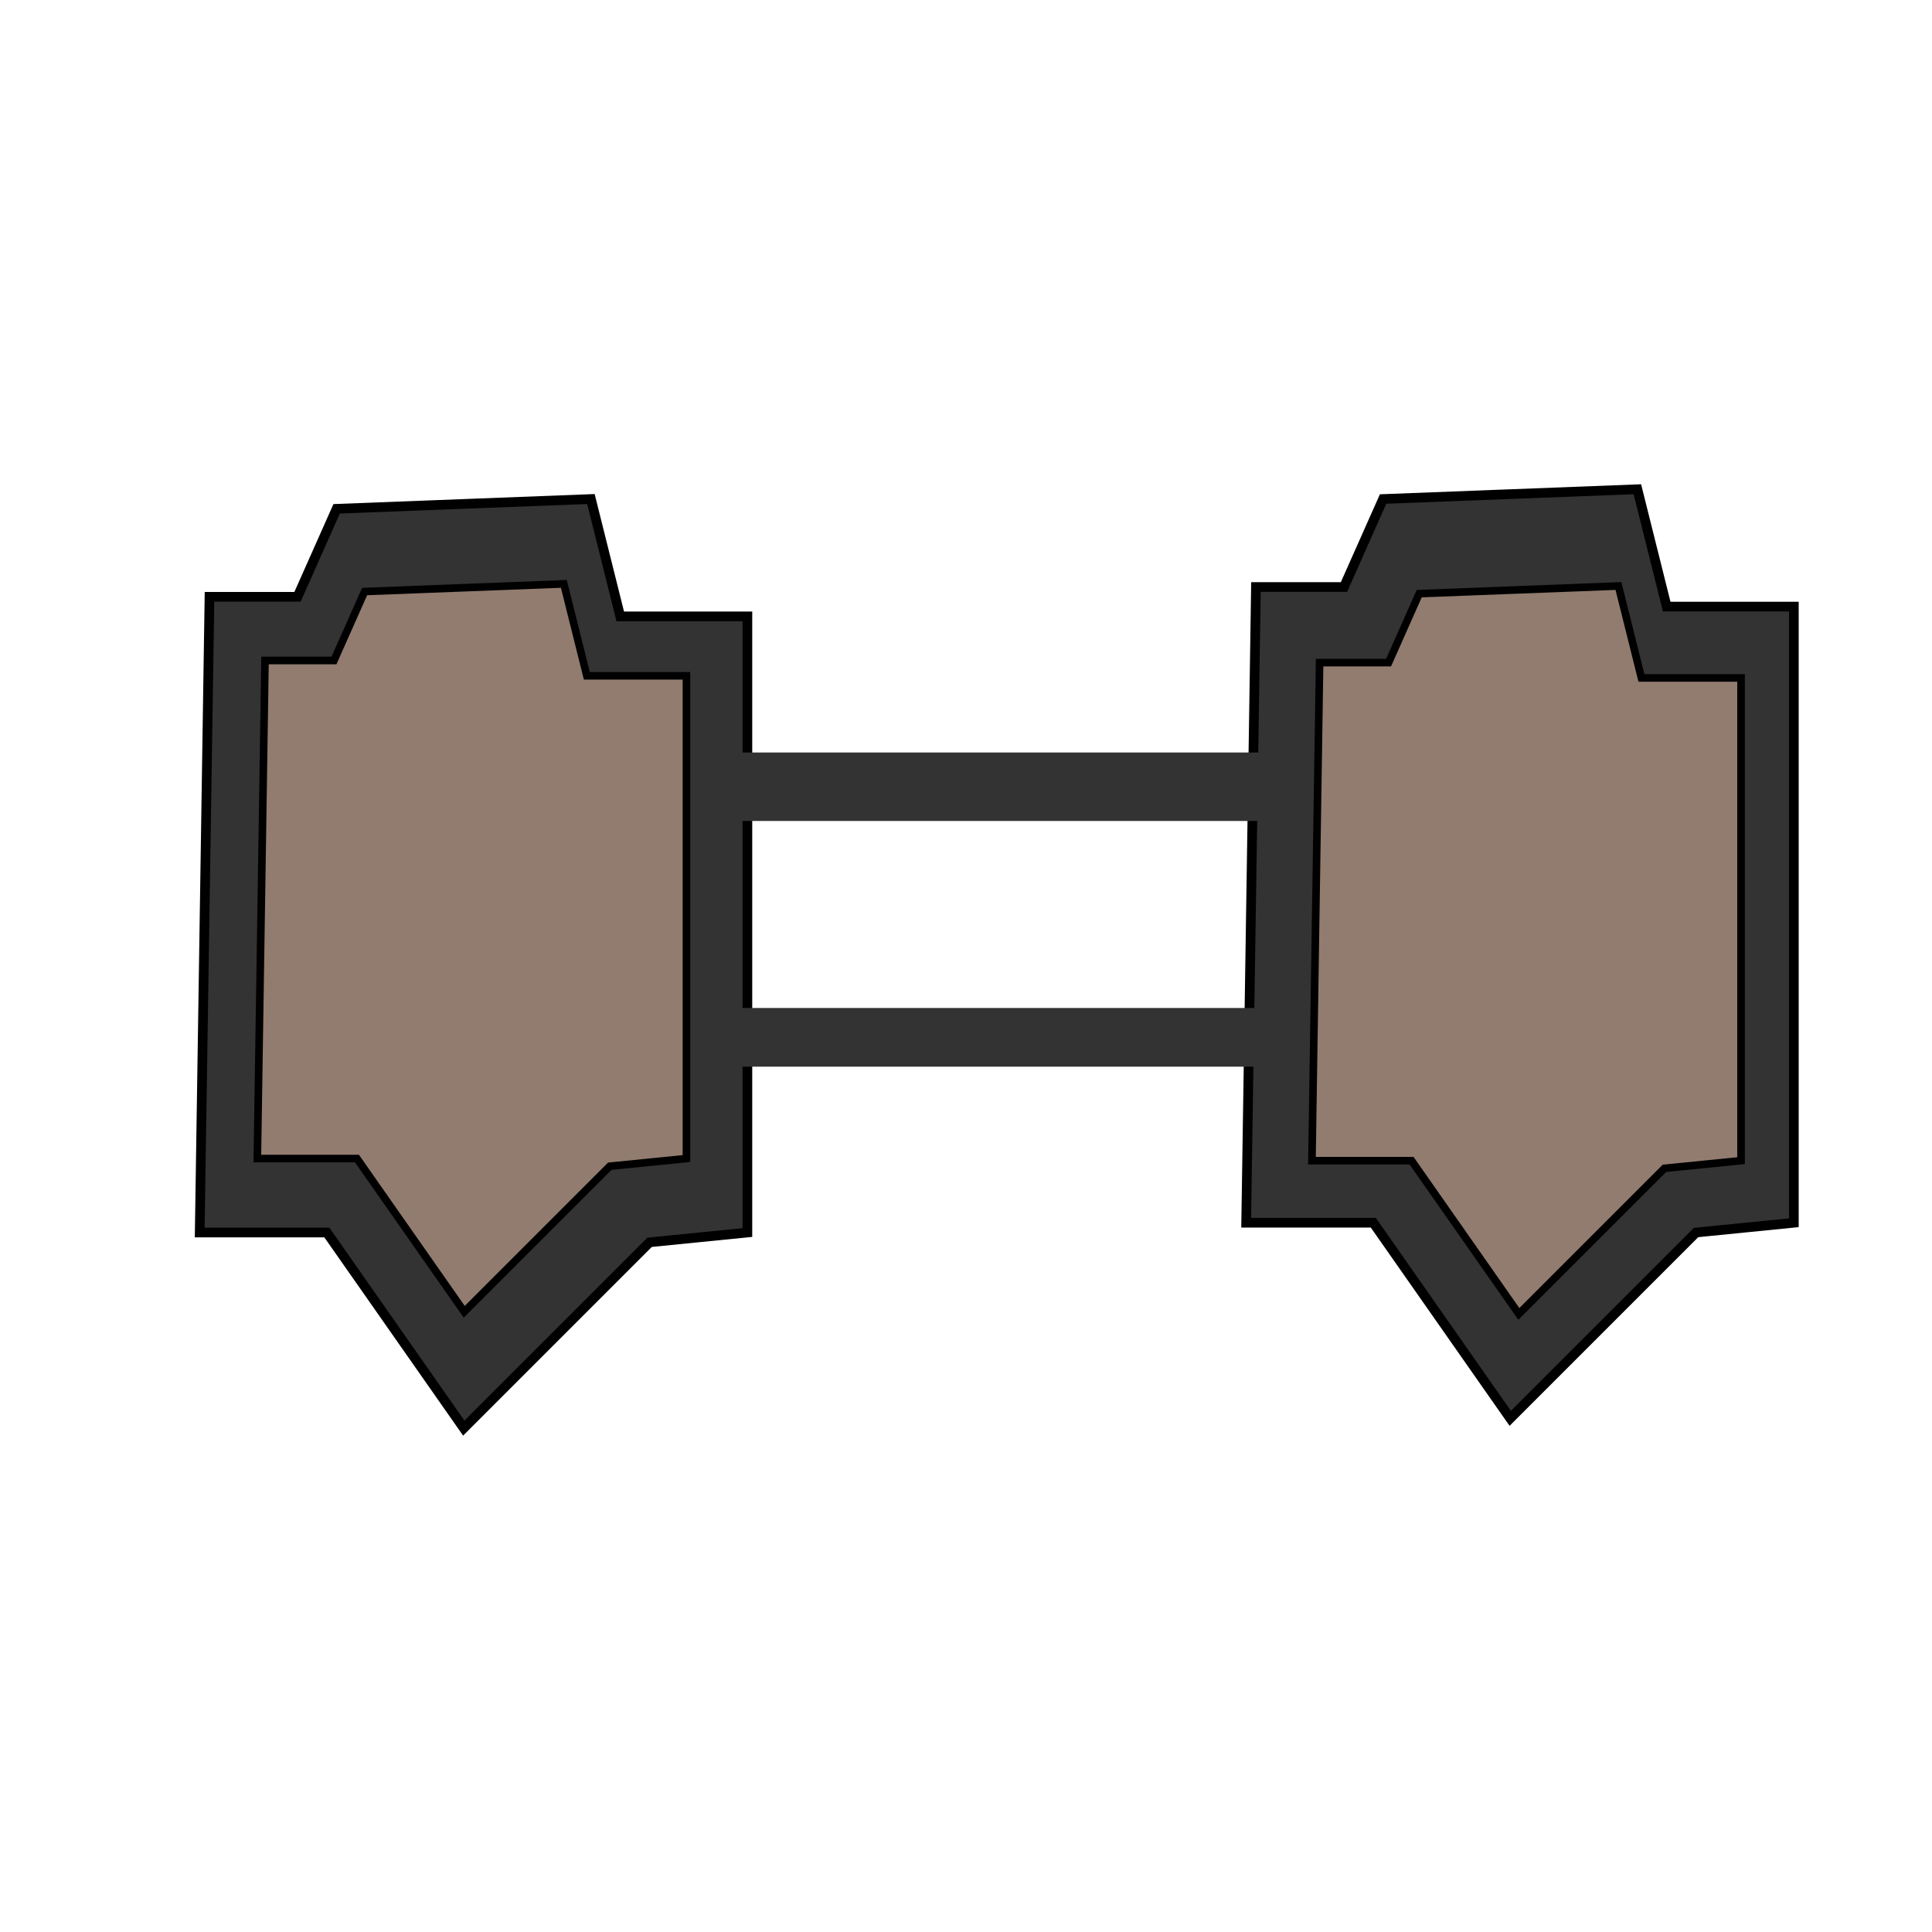 <?xml version="1.0" encoding="UTF-8" standalone="no"?>
<!-- Created with Inkscape (http://www.inkscape.org/) -->

<svg
   xmlns:dc="http://purl.org/dc/elements/1.1/"
   xmlns:cc="http://creativecommons.org/ns#"
   xmlns:rdf="http://www.w3.org/1999/02/22-rdf-syntax-ns#"
   xmlns:svg="http://www.w3.org/2000/svg"
   xmlns="http://www.w3.org/2000/svg"
   xmlns:sodipodi="http://sodipodi.sourceforge.net/DTD/sodipodi-0.dtd"
   xmlns:inkscape="http://www.inkscape.org/namespaces/inkscape"
   width="64px"
   height="64px"
   id="svg3415"
   version="1.1"
   inkscape:version="0.48.2 r9819"
   sodipodi:docname="powertrain_2.svg">
  <defs
     id="defs3417" />
  <sodipodi:namedview
     id="base"
     pagecolor="#ffffff"
     bordercolor="#666666"
     borderopacity="1.0"
     inkscape:pageopacity="0.0"
     inkscape:pageshadow="2"
     inkscape:zoom="2.75"
     inkscape:cx="32"
     inkscape:cy="30.4502"
     inkscape:current-layer="g3361"
     showgrid="true"
     inkscape:document-units="px"
     inkscape:grid-bbox="true"
     inkscape:window-width="1366"
     inkscape:window-height="746"
     inkscape:window-x="1358"
     inkscape:window-y="-8"
     inkscape:window-maximized="0" />
  <g
     id="layer1"
     inkscape:label="Layer 1"
     inkscape:groupmode="layer">
    <g
       id="g3361"
       transform="matrix(0.352,0,0,0.352,190.144,-241.553)">
      <path
         style="fill:#333333;fill-opacity:1;stroke:#000000;stroke-width:0.911px;stroke-linecap:butt;stroke-linejoin:miter;stroke-opacity:1"
         d="m -508.502,734.113 23.93,-0.92 2.761,11.045 11.965,0 0,57.984 -9.204,0.92 -17.487,17.487 -12.885,-18.408 -11.965,0 0.92,-59.825 8.283,0 z"
         id="path4529"
         inkscape:connector-curvature="0" />
      <path
         inkscape:connector-curvature="0"
         id="path4531"
         d="m -410.021,733.192 23.93,-0.92 2.761,11.045 11.965,0 0,57.984 -9.204,0.92 -17.487,17.487 -12.885,-18.408 -11.965,0 0.92,-59.825 8.283,0 z"
         style="fill:#333333;fill-opacity:1;stroke:#000000;stroke-width:0.911px;stroke-linecap:butt;stroke-linejoin:miter;stroke-opacity:1" />
      <rect
         style="fill:#333333;fill-opacity:1;stroke:none"
         id="rect4569"
         width="76.392"
         height="6.443"
         x="-481.811"
         y="757.048"
         rx="0.369"
         ry="0.196" />
      <rect
         style="fill:#333333;fill-opacity:1;stroke:none"
         id="rect4571"
         width="91.118"
         height="5.522"
         x="-486.413"
         y="781.089"
         rx="0.369"
         ry="0.196" />
      <path
         inkscape:connector-curvature="0"
         id="path4581"
         d="m -505.868,741.899 18.749,-0.721 2.163,8.653 9.374,0 0,45.429 -7.211,0.721 -13.701,13.701 -10.095,-14.422 -9.374,0 0.721,-46.872 6.49,0 z"
         style="fill:#917c6f;fill-opacity:1;stroke:#000000;stroke-width:0.714px;stroke-linecap:butt;stroke-linejoin:miter;stroke-opacity:1" />
      <path
         style="fill:#917c6f;fill-opacity:1;stroke:#000000;stroke-width:0.714px;stroke-linecap:butt;stroke-linejoin:miter;stroke-opacity:1"
         d="m -406.621,742.098 18.749,-0.721 2.163,8.653 9.374,0 0,45.429 -7.211,0.721 -13.701,13.701 -10.095,-14.422 -9.374,0 0.721,-46.872 6.49,0 z"
         id="path4583"
         inkscape:connector-curvature="0" />
    </g>
  </g>
</svg>
